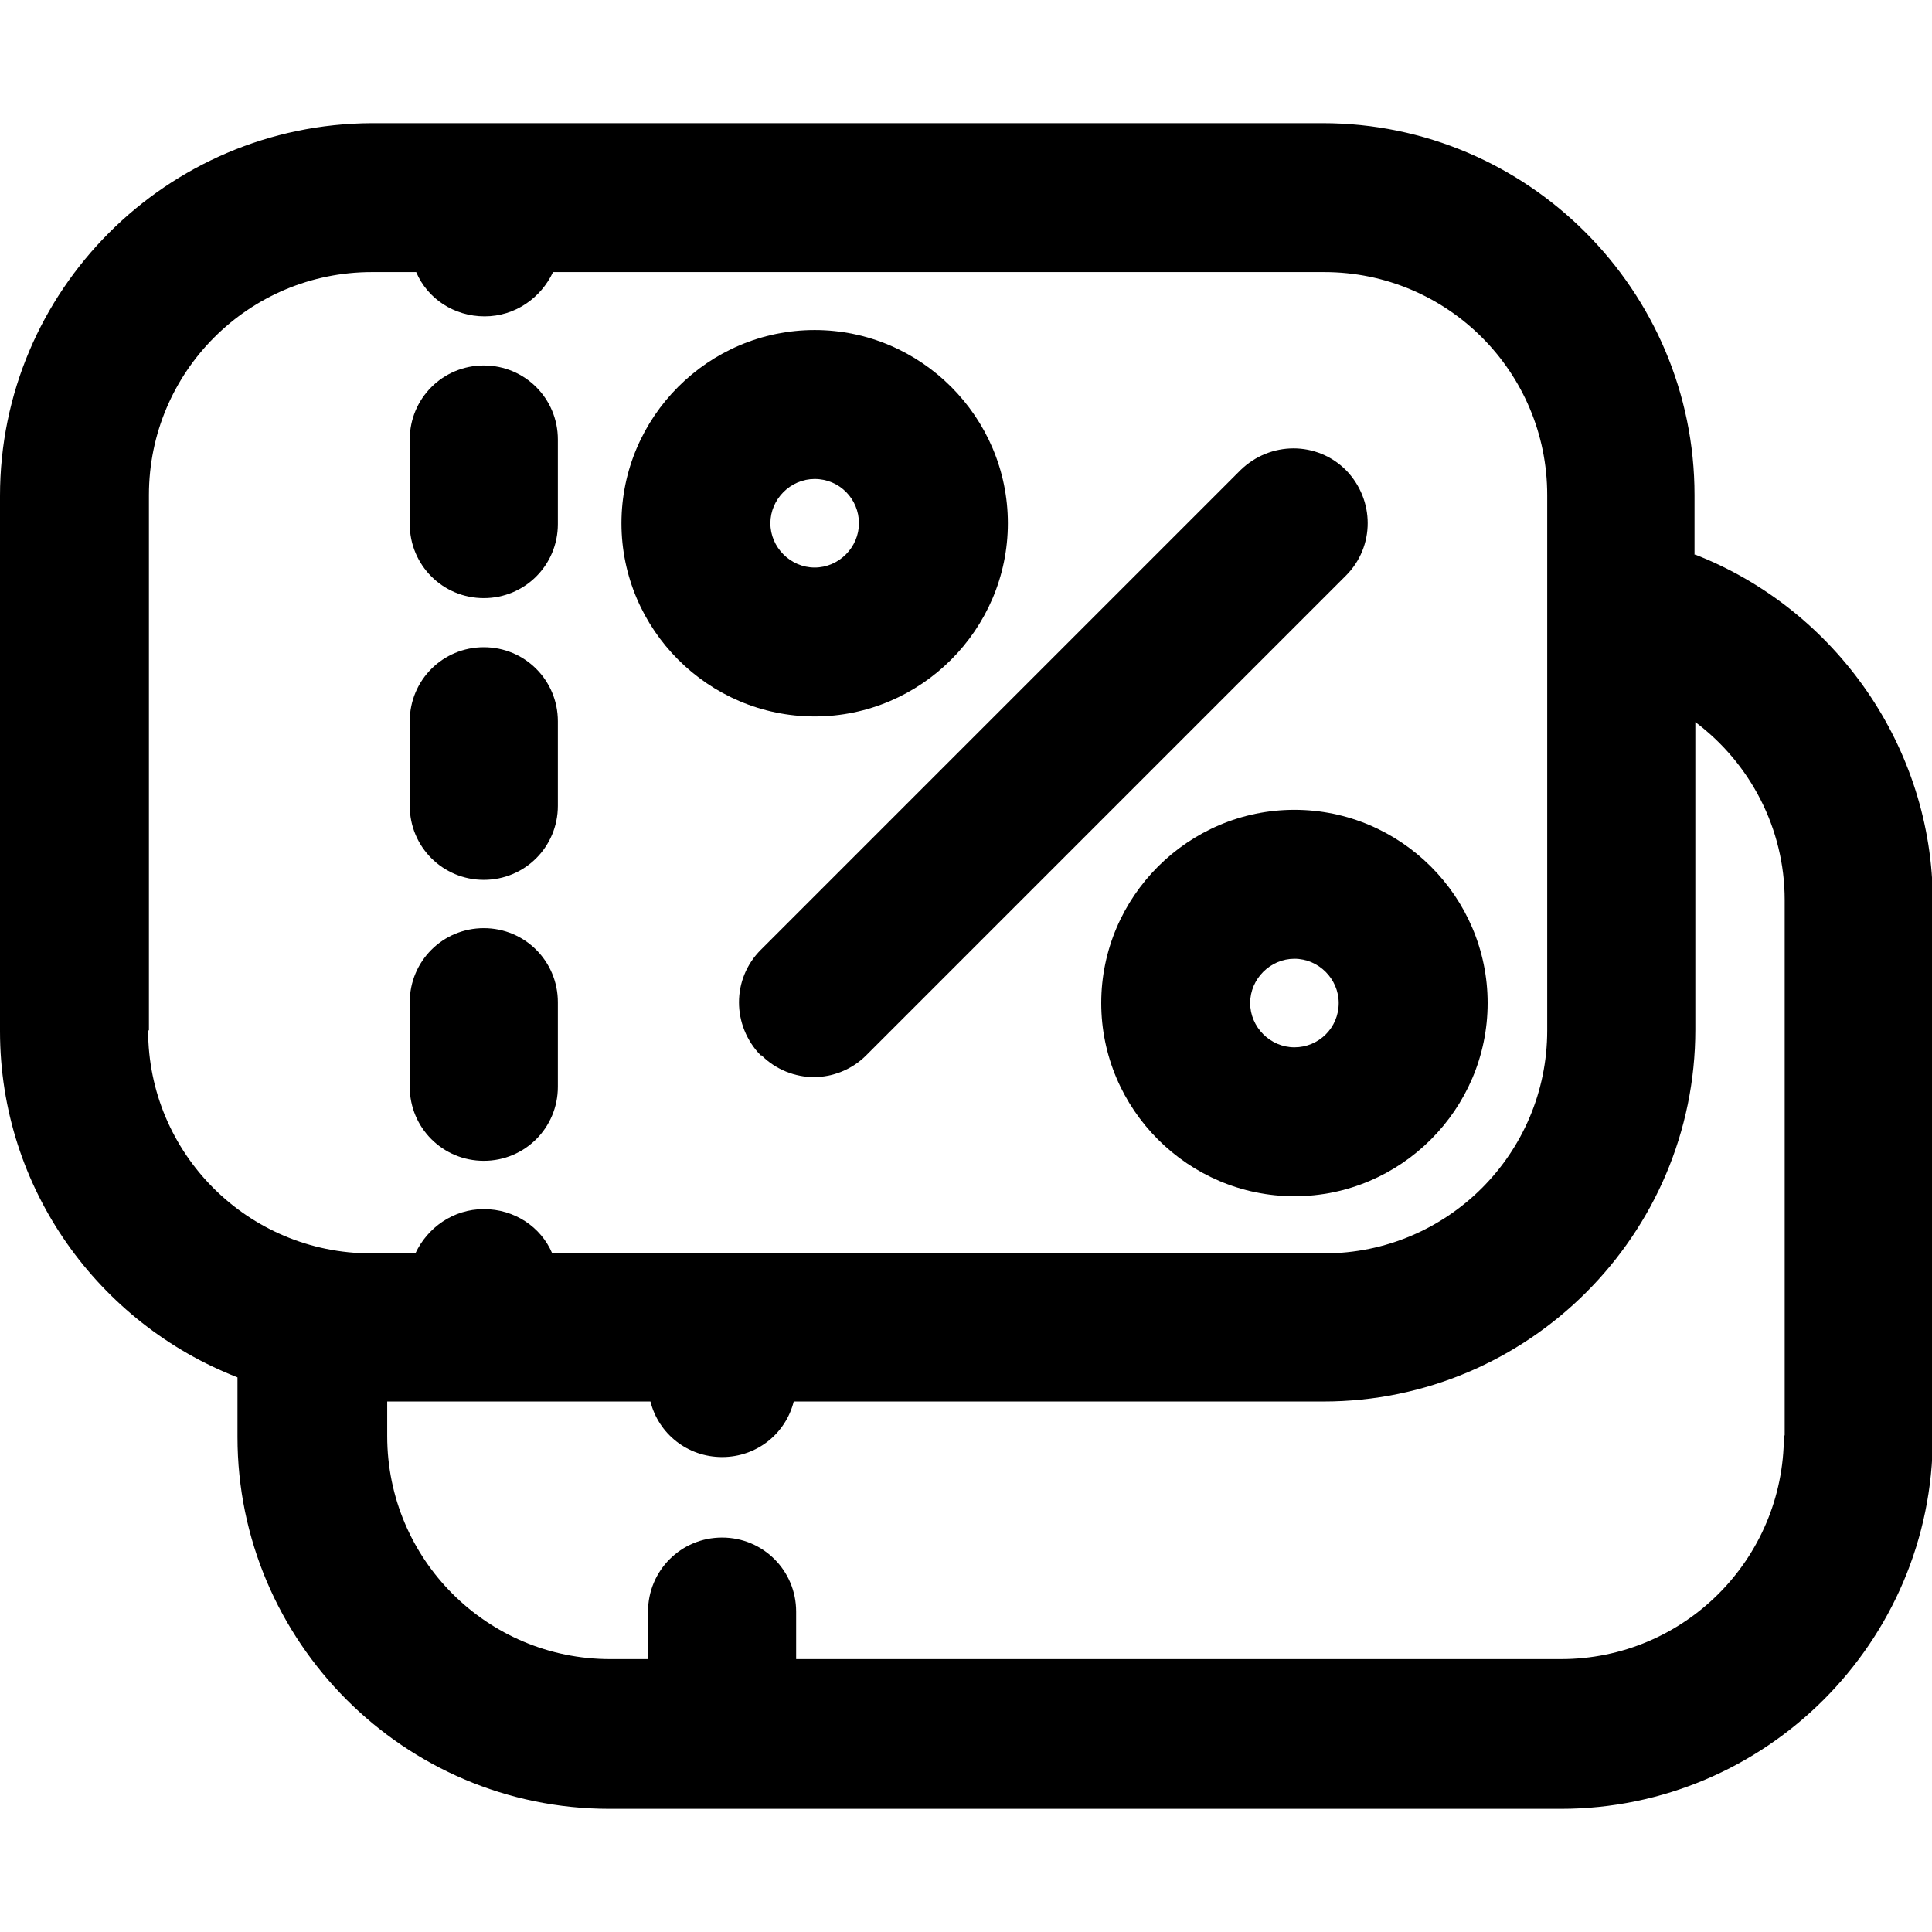 <?xml version="1.0" encoding="UTF-8"?>
<svg id="Layer_1" data-name="Layer 1" xmlns="http://www.w3.org/2000/svg" viewBox="0 0 24 24">
  <defs>
    <style>
      .cls-1 {
        fill: #000000;
      }
    </style>
  </defs>
  <path class="cls-1" d="m6.01,7.43c.51,0,.92-.41.92-.92v-1.05c0-.51-.41-.92-.92-.92s-.92.41-.92.92v1.05c0,.51.41.92.92.92Z"/>
  <path class="cls-1" d="m6.01,10.93c.51,0,.92-.41.92-.92v-1.05c0-.51-.41-.92-.92-.92s-.92.41-.92.92v1.05c0,.51.41.92.92.92Z"/>
  <path class="cls-1" d="m6.01,14.42c.51,0,.92-.41.92-.92v-1.05c0-.51-.41-.92-.92-.92s-.92.41-.92.92v1.05c0,.51.41.92.92.92Z"/>
  <path class="cls-1" d="m9.46,13.11c.18.18.42.27.65.27s.47-.09.65-.27l5.96-5.96c.36-.36.36-.94,0-1.31-.36-.36-.94-.36-1.31,0l-5.96,5.96c-.36.36-.36.94,0,1.31Z"/>
  <path class="cls-1" d="m10.12,8.9c1.32,0,2.4-1.08,2.4-2.4s-1.08-2.4-2.4-2.4-2.4,1.08-2.4,2.4,1.08,2.4,2.4,2.4Zm0-2.95c.31,0,.55.25.55.55s-.25.55-.55.55-.55-.25-.55-.55.25-.55.55-.55Z"/>
  <path class="cls-1" d="m13.68,12.46c0,1.32,1.08,2.4,2.4,2.4s2.4-1.08,2.4-2.4-1.08-2.4-2.4-2.4-2.4,1.08-2.4,2.4Zm2.95,0c0,.31-.25.55-.55.55s-.55-.25-.55-.55.25-.55.55-.55.55.25.55.55Z"/>
  <path class="cls-1" d="m21.05,6.89v-.74c0-2.54-2.07-4.62-4.62-4.62H4.62C2.07,1.54,0,3.61,0,6.16v6.65c0,1.96,1.23,3.63,2.95,4.3v.74c0,2.54,2.07,4.62,4.62,4.62h11.82c2.54,0,4.62-2.07,4.62-4.62v-6.65c0-1.92-1.21-3.63-2.95-4.31ZM1.85,12.8v-6.65c0-1.53,1.24-2.77,2.77-2.77h.55c.14.33.47.55.85.55s.7-.23.85-.55h9.58c1.53,0,2.77,1.24,2.77,2.77v6.65c0,1.53-1.24,2.77-2.77,2.77H6.86c-.14-.33-.47-.55-.85-.55s-.7.23-.85.55h-.55c-1.53,0-2.77-1.24-2.77-2.77Zm20.31,5.04c0,1.53-1.24,2.77-2.77,2.77h-9.5v-.59c0-.51-.41-.92-.92-.92s-.92.41-.92.92v.59h-.47c-1.53,0-2.77-1.24-2.77-2.77v-.43h3.27c.1.4.46.69.89.69s.79-.29.89-.69h6.58c2.54,0,4.62-2.07,4.62-4.62v-3.82c.68.51,1.11,1.32,1.11,2.21v6.65Z"/>
</svg>